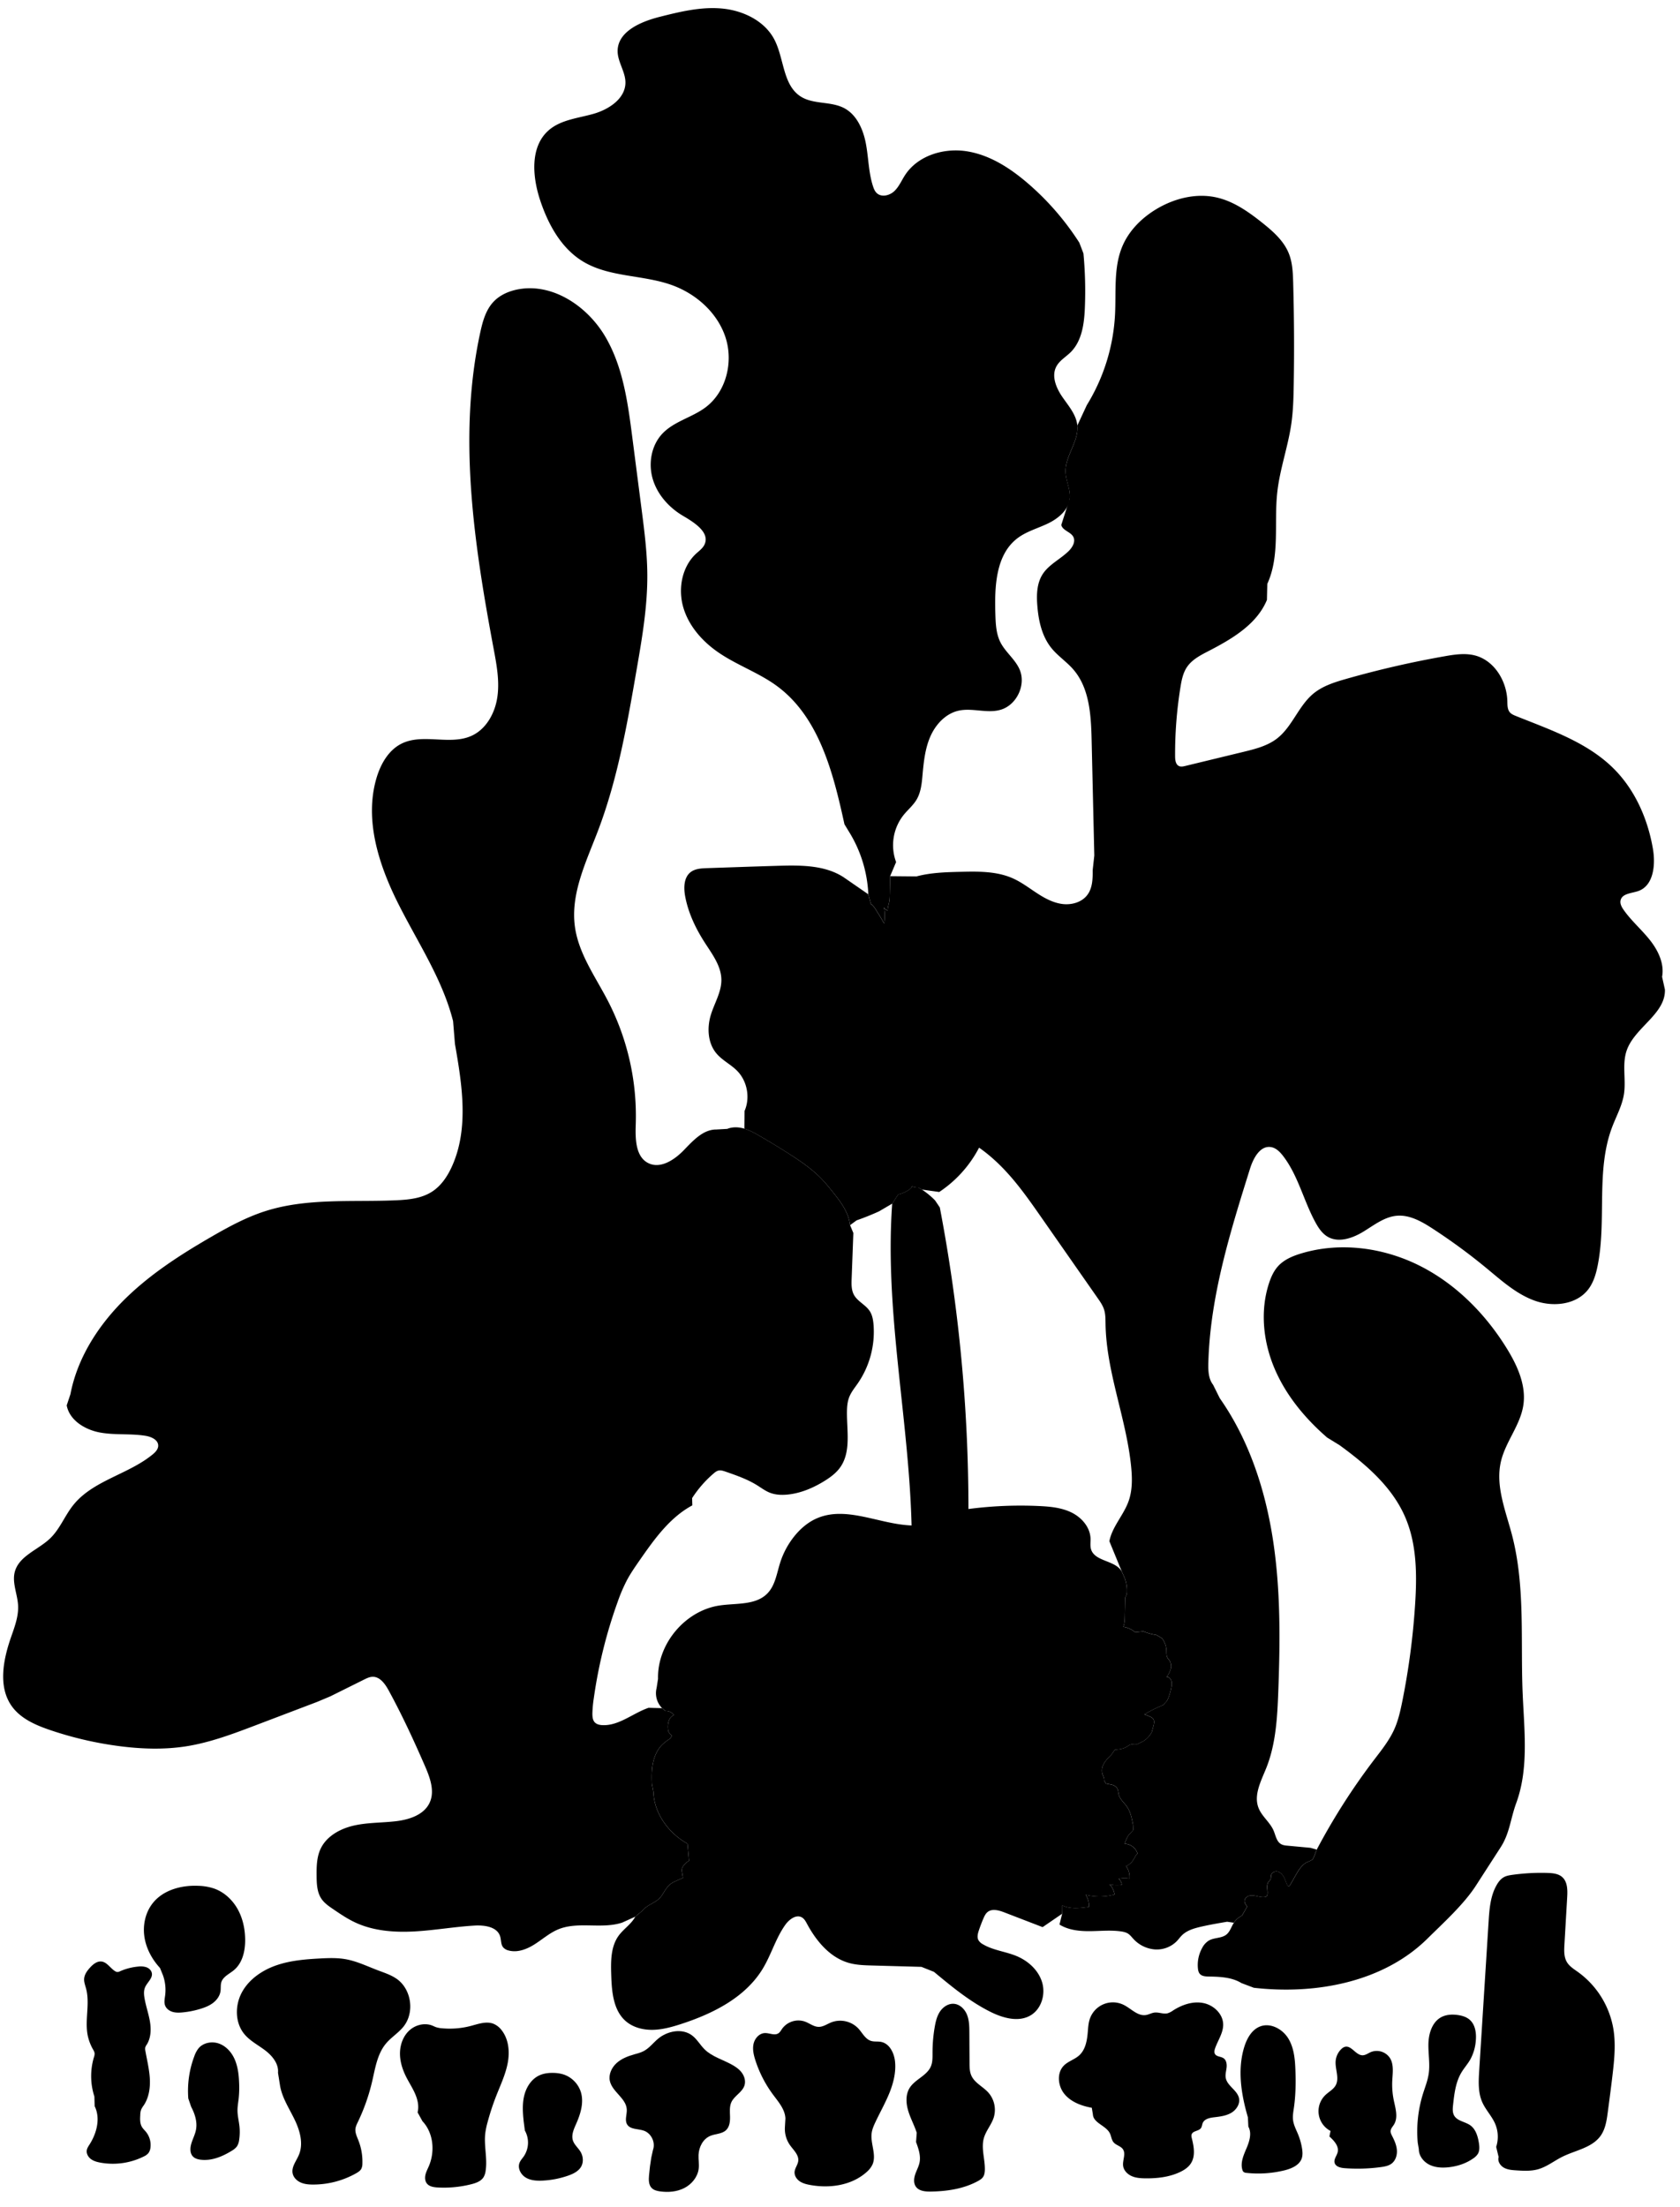 
<svg xmlns="http://www.w3.org/2000/svg" viewBox="0 0 1971 2589" id="illustration" preserveAspectRatio="xMidYMid meet">
    <title>Saxifragaceæ</title>
    <path data-name="1" data-official="Saxifraga umbrosa" data-plain="London Pride" data-loc="England" d="M1223.2,2260.79l-44.83-17.27c-6.47-2.49-14.42-4.79-19.78-.4-2.3,1.88-3.62,4.68-4.8,7.4q-3,7-5.41,14.2c-1.22,3.68-2.28,7.87-.48,11.3a13.06,13.06,0,0,0,5.11,4.77c12,7.22,26.61,8.53,39.55,13.89,13.64,5.65,25.67,16.51,30,30.63s-.63,31.3-13.29,38.89c-14,8.41-32.21,3.42-46.88-3.85-24.45-12.1-45.68-29.69-66.67-47.12l-14.68-5.84-57.86-1.6c-9.14-.25-18.4-.52-27.2-3-22.14-6.24-38.22-25.51-49.12-45.76-1.52-2.83-3.09-5.82-5.82-7.51-6.73-4.15-15.11,2.11-19.7,8.55-11.21,15.71-16.45,34.92-26.44,51.44-20.43,33.75-58.36,52.77-95.88,64.95-10.81,3.5-21.92,6.62-33.28,6.81s-23.15-2.82-31.7-10.3c-14.66-12.85-16.33-34.69-16.95-54.18-.5-15.88-.62-33.07,8.7-45.94,5.83-8,14.88-13.57,19.54-22.33l8.11-6.81c5-6.71,14.25-8.76,20.17-14.67,4.89-4.89,7.15-12.09,12.52-16.45a30.1,30.1,0,0,1,6.48-3.76c2.86-1.33,5.76-2.56,8.66-3.79l-1-6.25a11.64,11.64,0,0,1-.07-5.05,8.91,8.91,0,0,1,1.39-2.64,20.75,20.75,0,0,1,6.86-6.15l-1.83-20c-22.09-12.41-39.12-35.42-40-60.75l-1.77-9.49c-.33-8.25-.37-16.6,1.32-24.69s5.23-16,11.19-21.7a64.33,64.33,0,0,1,9-6.84l2.06-3.46c-1.63-1.29-3.32-2.67-4.1-4.59a11.15,11.15,0,0,1-.62-3.5,23.27,23.27,0,0,1,1-9.29,10.92,10.92,0,0,1,6.13-6.73,12.1,12.1,0,0,0-10.22-4.68l-3.85-3.34a25,25,0,0,1-6.43-23.59l1.69-10.86c-1-40.92,31.78-80,72.27-86,19.52-2.92,42.36,0,56.09-14.21,9.14-9.43,10.94-23.47,14.92-36A96.06,96.06,0,0,1,931,1803.4c7.29-9.38,16.49-17.49,27.4-22.21,34.59-15,73.41,7.07,111.08,8.37-3.23-126.2-31.85-251.71-22.73-377.62l7.06-10.73a34.9,34.9,0,0,0,13.51-6.16c1.17-.88,2.37-2,2.48-3.45a16.31,16.31,0,0,0,7.63,1.49l4.07,2.36a92.06,92.06,0,0,1,15.56,12.82l5.55,8.26a1884.79,1884.79,0,0,1,33.58,353.75,470.12,470.12,0,0,1,82.76-3.5c13.11.6,26.56,1.85,38.33,7.67s21.63,17.17,22.14,30.29c.17,4.29-.64,8.69.61,12.8,4.46,14.69,28.84,12.72,36.11,26.25l3.53,8a41.45,41.45,0,0,1,2.4,15.68,11.68,11.68,0,0,1-.75,4.19c-.29.69-.7,1.34-.94,2.06a9.59,9.59,0,0,0-.33,2.78l-.37,19.06c-.09,4.38-.19,8.87-1.87,12.92a29.05,29.05,0,0,1,14,6.39l9.66-1a65.21,65.21,0,0,0,15.33,4.24l6.49,3.85a25.32,25.32,0,0,1,5.1,13.77c.19,3.23-.19,6.72,1.5,9.48.61,1,1.46,1.83,2.13,2.79a12.35,12.35,0,0,1,1.44,10,28.5,28.5,0,0,1-4.7,9.25c2.52,0,4.66,2.09,5.44,4.48a15.39,15.39,0,0,1,.06,7.45,68.58,68.58,0,0,1-3.25,11.93c-.87,2.32-1.92,4.68-3.83,6.26l-2.32,2.86a139.14,139.14,0,0,0-22.18,11,52,52,0,0,1,7,2.91,8.44,8.44,0,0,1,3.34,2.51c1.4,2,1,4.74.46,7.14l-2.2,8.24a28.67,28.67,0,0,1-9.65,10.49l-7.33,3.65c-3.19-.16-6.54-.28-9.4,1.14-1.2.6-2.26,1.45-3.41,2.14-4,2.42-8.85,2.85-13.51,3.23l-5.07,7.22a32.65,32.65,0,0,0-8,9.33,16,16,0,0,0-1.52,11.94c.75,2.43,2.25,4.78,1.93,7.31l2,3.77c2.31.67,4.74.89,7.06,1.52a10.22,10.22,0,0,1,6,3.76c1.64,2.42,1.51,5.59,2.33,8.4,1.5,5.2,6.07,8.83,9.21,13.25,4.51,6.35,6,14.29,7.43,22l.17,5.67c-1.4,1.92-3.28,3.44-4.79,5.27-2.58,3.14-4,7.07-5.29,10.91a16.44,16.44,0,0,1,15.12,11.45c-2.42,2.11-3.52,5.32-5.29,8a18.17,18.17,0,0,1-8.24,6.79,20.74,20.74,0,0,1,4.09,14.55,29.52,29.52,0,0,0-12.69.24l.1.09a11.7,11.7,0,0,1,3.63,7,36.82,36.82,0,0,1-14.56-.6,20.71,20.71,0,0,1,6,12,67.55,67.55,0,0,1-33.89.32,24.5,24.5,0,0,1,3.94,14.16c-10.51,1.51-21.75,2.93-31.33-1.66q.09,4.86-.19,9.71ZM1051.32,1011.34a57,57,0,0,1,8.61-55c5-6.28,11.45-11.5,15.52-18.45,5-8.58,6-18.86,6.87-28.76,1.39-15.39,3-31.07,9.23-45.22s17.9-26.76,33-30.17c16-3.63,33.23,3.47,49.07-1,19-5.31,30.41-29,22.66-47.2-5.18-12.12-16.77-20.45-22.66-32.23-5-10-5.48-21.66-5.84-32.87-1-32.23.32-69.72,26.07-89.14,10.71-8.08,24.09-11.55,36.14-17.45s23.77-15.85,25.08-29.2c1-10.42-4.54-20.44-4.91-30.91-.66-19,15.61-35.76,13.77-54.64-1.24-12.73-10.39-23-17.64-33.55s-13-24.52-6.87-35.77c3.74-6.91,11-11,16.62-16.52,13.34-13.22,16-33.59,16.74-52.35a473.47,473.47,0,0,0-1.67-63.58l-4.83-12.64a318.19,318.19,0,0,0-60.45-69.67c-20.7-17.81-44.65-33.31-71.63-37.55s-57.39,5-72.32,27.86c-4.18,6.38-7.14,13.72-12.7,18.94s-15.09,7.49-20.6,2.21c-2.21-2.11-3.39-5-4.35-7.95-5.28-16.1-5.21-33.41-8.36-50.05s-10.7-34-25.75-41.77c-15.65-8.09-35.86-4-50.72-13.49-21.25-13.54-19.3-44.94-31.1-67.21C896.71,24.25,871.6,12.26,847,10s-49.18,3.72-73.15,9.79C751.63,25.41,724.62,37,724.6,59.92c0,12.75,9.17,24.15,9.17,36.9,0,18.8-19.37,31.56-37.44,36.71s-38.21,6.87-52.43,19.17c-22.2,19.2-19.42,54.39-10.18,82.25,9.39,28.29,24.66,56.29,50.14,71.75C714.43,325.25,753.25,322.29,787,334c28.87,10,54.29,32.23,64,61.23s1.21,64.31-23.24,82.66c-15.81,11.86-36.8,16.35-50.45,30.63-13.22,13.83-16.93,35.22-11.46,53.55s19.19,33.53,35.68,43.21c13.29,7.8,31.47,19.39,25.07,33.41-2,4.44-6.21,7.41-9.8,10.71-16.78,15.44-21.53,41.25-15.15,63.14s22.44,40,41.24,52.89c21.84,15,47.53,23.78,68.83,39.51,49.46,36.54,65.88,102,79,162l5.4,8.92a151.41,151.41,0,0,1,22.6,73.14l3,11.46c2.27,1.24,3.79,3.49,5.19,5.67q5.44,8.46,10.46,17.19c.59-6.41,1.18-13-.59-19.17a6.29,6.29,0,0,0,4.68,3.64c-.06-3.66,1.35-7.17,1.93-10.79a47.74,47.74,0,0,0,.45-6.55l.54-22.73Z"></path>
    <path data-name="1a" data-official="" data-plain="Capsule" data-loc="" d="M110.73,2459.49a77.53,77.53,0,0,1-.56-46,12,12,0,0,0,.8-4.92,12.31,12.31,0,0,0-1.77-4.2,56.74,56.74,0,0,1-6.2-16.07c-3.82-18.13,2.75-37.41-2-55.31-1-3.81-2.54-7.6-2.3-11.53.32-5.09,3.55-9.51,7-13.28s8.06-7.6,13.23-7.07c6.7.7,10.47,8,16.25,11.43a5.54,5.54,0,0,0,2.47.89,7.07,7.07,0,0,0,3.2-.87,67.56,67.56,0,0,1,21.22-5.5,22.31,22.31,0,0,1,9.66.78c3.06,1.12,5.79,3.61,6.4,6.81,1.19,6.29-5.58,11-8,16.9-1.62,3.89-1.3,8.31-.6,12.47,1.54,9.23,4.77,18.11,6.34,27.34s1.29,19.27-3.68,27.2a11.49,11.49,0,0,0-1.85,3.68,9.07,9.07,0,0,0,.16,3.36c1.88,10.85,4.61,21.6,5.26,32.59s-1,22.51-7.11,31.65a27.24,27.24,0,0,0-3.08,5.07,19.75,19.75,0,0,0-1,6.22c-.29,4.72-.51,9.74,1.83,13.86,1.31,2.29,3.31,4.1,5,6.16a24.52,24.52,0,0,1,5.11,18.3,13,13,0,0,1-2.54,6.62,15.94,15.94,0,0,1-5.39,3.82,81.48,81.48,0,0,1-50.89,7.15c-3.93-.74-7.92-1.81-11.11-4.23s-5.43-6.42-4.75-10.36c.42-2.46,1.89-4.59,3.23-6.7,8.48-13.31,13-30.72,6-44.87Z"></path>
    <path data-name="1b" data-official="" data-plain="Section magnified" data-loc="" d="M187.71,2308.7c-9.5-10.31-16.45-23.24-18.37-37.13s1.47-28.71,10.37-39.54c12.49-15.22,33.76-20.65,53.43-19.69a63.49,63.49,0,0,1,18.05,3.17c11.77,4.14,21.5,13.21,27.6,24.1s8.74,23.49,8.84,36c.1,13.09-3.12,27.24-13.17,35.62-5.36,4.47-12.75,7.57-14.81,14.23-1,3.34-.44,6.95-.93,10.4-.76,5.44-4.18,10.25-8.52,13.63s-9.52,5.45-14.77,7.07a104.91,104.91,0,0,1-21.05,4.24c-4,.39-8.06.54-11.9-.6s-7.4-3.76-8.79-7.51-.44-7.85.06-11.8a51.3,51.3,0,0,0-2.57-23.63Z"></path>
    <path data-name="1c" data-official="" data-plain="Seed, m." data-loc="" d="M220.92,2461.82a114.84,114.84,0,0,1,7.06-49.57,31.51,31.51,0,0,1,4.92-9.27c5.71-6.84,16.13-8.6,24.46-5.43S272,2408,275.48,2416.21s4.63,17.2,5,26.1a123.8,123.8,0,0,1-.42,19.16c-.54,4.87-1.47,9.71-1.43,14.6.05,6.11,1.61,12.1,2.28,18.18a62.63,62.63,0,0,1-.32,16,18.23,18.23,0,0,1-2.58,7.71,19.61,19.61,0,0,1-6.13,5.19c-10.9,6.75-23.5,12-36.24,10.5-3.75-.42-7.71-1.6-10-4.59a11.46,11.46,0,0,1-2.14-5.91c-.83-8.41,4.69-16,6.37-24.31,1.89-9.27-1.16-18.89-5.59-27.25Z"></path>
    <path data-name="2" data-official="Saxifraga aizoides" data-plain="Yellow mountain Saxifrage" data-loc="England" d="M1557,1686.43c-25.75-22.35-48.13-49.26-61.53-80.61s-17.28-67.43-6.83-99.88c2.43-7.54,5.69-15,11.07-20.8,7-7.53,16.85-11.64,26.66-14.62,45.79-13.89,96.62-7.08,139.35,14.44s77.61,57,102.58,97.77c12.19,19.93,22.45,42.89,18.86,66-3.63,23.37-20.79,42.62-26.21,65.63-6.78,28.74,5.52,58,13,86.58,15.6,59.94,9.88,123,12.42,184.92,1.78,43.46,7.48,88.48-7.49,129.33-6.81,18.58-7.62,35.38-18.35,52l-29.09,45.08c-14,21.71-38.16,43.6-56.52,61.77-51.94,51.42-131.3,66.15-203.91,57.88l-14.49-5.48c-11.28-6.94-25.23-7.5-38.47-7.7-3.76-.06-8-.32-10.44-3.18-1.49-1.75-2-4.14-2.2-6.42a41.12,41.12,0,0,1,5.13-24.18,21.91,21.91,0,0,1,7.64-8.39c6.37-3.71,15-2.48,20.73-7.13,4.26-3.46,5.71-9.24,8.71-13.83a23,23,0,0,1,9.48-8.21l6.22-10.86c-1.54-1.84-3.15-3.9-3.17-6.3,0-3.1,2.81-5.63,5.83-6.34s6.17,0,9.19.65,6.14,1.44,9.18.85a3.34,3.34,0,0,0,1.44-.56,3.44,3.44,0,0,0,1.12-2.29c.41-2.56-.07-5.17-.21-7.76s.14-5.39,1.78-7.4a20.49,20.49,0,0,0,1.93-2.25c1-1.75.5-4,1.14-5.89,1-3.06,5-4.42,8-3.47s5.36,3.63,6.86,6.49,2.38,6,3.77,8.92c.34.71.84,1.5,1.62,1.55s1.47-.79,1.9-1.54l6.4-11.19c3.45-6,7.26-12.41,13.52-15.44,1.56-.75,3.23-1.28,4.72-2.15a6.28,6.28,0,0,0,3.17-3.91l3.33-8.71a761.41,761.41,0,0,1,67.43-105.52c8.62-11.31,17.64-22.53,23.48-35.5,4.66-10.35,7.16-21.52,9.4-32.65A853.63,853.63,0,0,0,1660.24,1882c2.23-34.85,2.08-71.07-12-103-15.36-35-45.62-61-76.47-83.48Z"></path>
    <path data-name="2a" data-official="" data-plain="Flower" data-loc="" d="M1280.92,2472.72c-12-2.19-24.31-6.7-32.09-16.14s-9.27-24.78-.63-33.43c5.12-5.12,12.69-7.11,18-12,7.36-6.7,9.19-17.43,10-27.34.43-5.18.72-10.44,2.39-15.36a28.58,28.58,0,0,1,39.81-16.41c8.73,4.34,16.36,13.38,26,11.86,3.45-.54,6.57-2.45,10-2.88,5.16-.64,10.45,2.09,15.5.81a22.72,22.72,0,0,0,6.52-3.37c10.43-6.66,23-11,35.19-8.65s23.22,12.69,23.43,25.06c.16,9.89-6.1,18.58-9.41,27.9-.79,2.22-1.38,4.81-.19,6.85,1.93,3.28,6.87,2.83,10,4.94,3.38,2.26,4.07,7,3.62,11s-1.71,8.09-1,12.08c1.73,9.53,13.73,14.51,15.59,24,1.33,6.78-3.27,13.6-9.24,17.07s-13,4.33-19.9,5.14c-5.24.61-11.39,1.89-13.46,6.74-.84,2-.85,4.29-2.09,6-2.61,3.63-9.32,3-10.86,7.24-.58,1.56-.17,3.3.23,4.93,2.38,9.55,4.26,20.32-.88,28.73-3,5-8.14,8.33-13.42,10.79-12.5,5.81-26.58,7.37-40.36,7.2-5.46-.07-11.06-.43-16-2.64s-9.32-6.64-10-12c-.85-6.61,3.52-14.08-.28-19.55-2.64-3.79-8.11-4.6-11-8.17-2.41-2.94-2.59-7.1-4.29-10.5-4.56-9.15-19.36-11.95-19.9-22.16Z"></path>
    <path data-name="2b" data-official="" data-plain="Petal, m." data-loc="" d="M1464.05,2483.89c-7.87-26.88-12.52-55.94-4.21-82.68,3.13-10.06,8.91-20.36,18.8-24,12-4.46,25.94,3.09,32.69,14s8,24.32,8.45,37.16c.55,14.78.35,29.63-1.75,44.27-.7,4.81-1.59,9.67-1,14.49.74,6,3.73,11.43,6,17a75.06,75.06,0,0,1,4.56,16.43c.6,3.84.88,7.85-.38,11.52-2.77,8.06-11.85,11.9-20.13,14a129,129,0,0,1-44.67,3,6.07,6.07,0,0,1-3.5-1.17,5.22,5.22,0,0,1-1.34-2.45c-2.52-8.41,1.44-17.23,4.88-25.31s6.39-17.64,2.13-25.32Z"></path>
    <path data-name="2c" data-official="" data-plain="Pistil" data-loc="" d="M1561,2499.9a26.18,26.18,0,0,1-6-42.16c4-3.82,9.29-6.5,12-11.33,4.68-8.49-.78-19,0-28.62a22.11,22.11,0,0,1,6.69-14,10,10,0,0,1,4.09-2.57c7.66-2.12,12.81,9.87,20.76,9.9,3.54,0,6.55-2.38,9.8-3.78a18.58,18.58,0,0,1,22.31,6.93c4.85,7.7,3.23,17.58,2.78,26.66a92,92,0,0,0,1.8,23.12c2,9.52,5.28,20.11.17,28.38-1.51,2.44-3.76,4.68-3.93,7.54-.13,2.1.9,4.07,1.86,5.93,2.68,5.21,5.1,10.72,5.52,16.56s-1.52,12.14-6.17,15.7c-3.52,2.68-8.08,3.51-12.46,4.11a202.38,202.38,0,0,1-42.75,1.28c-4.74-.35-10.51-1.73-11.7-6.33-1.11-4.28,2.64-8.21,3.62-12.53,1.61-7.07-4.3-13.43-9.69-18.28Z"></path>
    <path data-name="2d" data-official="" data-plain="Stamen, m." data-loc="" d="M1663.3,2513.63a149.3,149.3,0,0,1,6.25-57.63c2.38-7.62,5.4-15.1,6.58-23,1.79-11.86-.64-23.94-.27-35.94s4.59-25.17,15.21-30.75c5.78-3,12.66-3.34,19.13-2.44,5,.7,10.08,2.18,13.92,5.46,6.88,5.9,8.15,16.07,7.27,25.09A54,54,0,0,1,1725,2416c-3.08,5.42-7.34,10.09-10.52,15.45-6.7,11.26-8.27,24.73-9.7,37.76-.47,4.26-.88,8.85,1.23,12.59,3.73,6.61,13,7.16,19.14,11.61s8.62,12.65,9.86,20.26c.71,4.4,1.1,9.2-1.14,13.06a17.71,17.71,0,0,1-5.19,5.19c-8.48,6.08-18.73,9.43-29.1,10.56-7.68.84-15.74.44-22.65-3s-12.38-10.48-12.33-18.2Z"></path>
    <path data-name="2e" data-official="" data-plain="Leaf, m." data-loc="" d="M1755.33,2518.59a38.64,38.64,0,0,0-1.15-27c-3.91-9.13-11.22-16.45-15.22-25.54-5-11.41-4.32-24.42-3.54-36.86q5.49-87.26,11-174.5c.95-15.09,2.09-30.83,9.79-43.84,2-3.43,4.6-6.69,8.08-8.64,3-1.7,6.57-2.28,10-2.77a246.07,246.07,0,0,1,41.32-2.23c6,.19,12.56.79,17.11,4.76,6.4,5.58,6.42,15.34,5.92,23.82q-1.61,27.75-3.23,55.49c-.4,7-.7,14.42,2.85,20.43,3,5.12,8.32,8.34,13.15,11.8a103.72,103.72,0,0,1,41.36,66.35c3,17.73,1.23,35.88-.86,53.73-1.72,14.75-3.68,29.46-5.63,44.18-1.29,9.68-2.74,19.79-8.39,27.75-10.05,14.16-29.48,16.95-45,24.69-9.55,4.75-18.12,11.71-28.39,14.62-8.32,2.35-17.14,1.85-25.77,1.29-5-.33-10.12-.73-14.44-3.2s-7.52-7.64-6.07-12.4Z"></path>
    <path data-name="3" data-official="Heuchera cylindrica" data-plain="" data-loc="North America" d="M531.55,1197.87c-12.48-49.34-41.63-92.48-64.45-138s-39.74-98-25.47-146.85c4.88-16.71,14.29-33.32,30-40.88,24.92-12,56.42,2.5,81.6-8.94,17.32-7.87,27.56-26.72,30.28-45.54s-.88-37.92-4.38-56.61c-22.89-122.52-42.17-249.2-15.69-371,2.79-12.84,6.39-26.16,15.34-35.8,7.64-8.24,18.52-12.92,29.57-14.91,40.43-7.29,80.75,20,101.64,55.36s26.56,77.39,31.81,118.13l10.89,84.43c3.3,25.59,6.6,51.26,6.75,77.06.22,37.38-6.17,74.45-12.55,111.28-11.06,63.94-22.25,128.34-45.33,189-13.89,36.49-32.38,73.85-27.07,112.52,4.35,31.73,24.11,58.8,38.82,87.25a294.24,294.24,0,0,1,32.57,144.54c-.58,17-.39,38.22,14.91,45.67,14.06,6.85,30.25-3.75,41.17-14.95s22.72-24.64,38.36-24.56l12.91-.73c6.3-2.6,13.51-2.23,20-.3s12.52,5.35,18.41,8.77c11.72,6.81,23.32,13.81,34.73,21.13,13.93,9,27.69,18.47,39,30.59,3.51,3.77,6.76,7.77,10,11.77,9.89,12.17,20.19,25.28,21.91,40.87l3.88,9.29-2,53.6c-.24,6.44-.4,13.23,2.67,18.89,4.28,7.9,13.77,11.7,18.63,19.25,3,4.65,3.94,10.31,4.39,15.83a106.81,106.81,0,0,1-18.49,68.87c-3.59,5.17-7.68,10.11-10,16-2.1,5.33-2.62,11.15-2.7,16.88-.32,22.39,5.05,47.14-7.82,65.47-4.79,6.83-11.68,11.89-18.78,16.27-13.26,8.16-28,14.41-43.51,15.85-6.85.63-13.94.29-20.35-2.23-5.4-2.13-10.08-5.69-15-8.75-11.45-7.12-24.32-11.57-37.07-16-2.62-.9-5.41-1.82-8.12-1.23-2.32.51-4.25,2.06-6,3.61a132.72,132.72,0,0,0-25,28.71l.24,8.52c-26.47,14.18-44.6,39.71-61.75,64.35-5.3,7.63-10.62,15.27-15,23.47a193.36,193.36,0,0,0-11,25.8A565.06,565.06,0,0,0,696.69,1992a142.06,142.06,0,0,0-1.69,18.17c0,3.68.28,7.71,2.81,10.39,2.26,2.38,5.75,3.12,9,3.26,19.44.87,35.66-14,54.07-20.33l15.85.41,3.85,3.34a12.1,12.1,0,0,1,10.22,4.68,10.92,10.92,0,0,0-6.13,6.73,23.27,23.27,0,0,0-1,9.29,11.15,11.15,0,0,0,.62,3.5c.78,1.92,2.47,3.3,4.1,4.59l-2.06,3.46a64.33,64.33,0,0,0-9,6.84c-6,5.73-9.5,13.62-11.19,21.7s-1.65,16.44-1.32,24.69l1.77,9.49c.85,25.33,17.88,48.34,40,60.75l1.83,20a20.75,20.75,0,0,0-6.86,6.15,8.91,8.91,0,0,0-1.39,2.64,11.64,11.64,0,0,0,.07,5.05l1,6.25c-2.9,1.23-5.8,2.46-8.66,3.79a30.1,30.1,0,0,0-6.48,3.76c-5.37,4.36-7.63,11.56-12.52,16.45-5.92,5.91-15.18,8-20.17,14.67l-8.11,6.81L730,2255.45c-24.09,8-51.77-1.77-75.2,8-10,4.17-18.29,11.56-27.44,17.39s-20.27,10.2-30.73,7.32a12.08,12.08,0,0,1-6.34-3.69c-2.84-3.53-2.19-8.65-3.57-13-3.57-11.16-18.34-13.2-30-12.51-23.6,1.39-47,5.6-70.58,6.88s-48-.52-69.4-10.53c-9.25-4.31-17.74-10.07-26.16-15.82-5-3.4-10.06-6.92-13.44-11.9-5.2-7.65-5.61-17.49-5.69-26.74-.11-10.85.06-22.1,4.67-31.92,7-14.94,23.12-23.71,39.22-27.34s32.82-3.13,49.21-5.06c15.6-1.84,32.88-7.44,39.49-21.69,6.31-13.57.47-29.43-5.51-43.15-13.06-30-26.79-59.75-42.48-88.47-4.2-7.7-10.27-16.37-19-16.11-3.51.1-6.79,1.7-9.94,3.27L387.64,1990,372,1996.58l-71.29,27.11c-26.91,10.24-54.06,20.54-82.5,25-26.1,4.07-52.78,3.11-79-.34a420.73,420.73,0,0,1-80.09-18.65c-17.08-5.79-34.71-13.37-45.22-28-16.33-22.75-10.26-54.25-1.08-80.7,4.26-12.26,9.1-24.78,8.39-37.73C20.47,1870,14,1856.79,17.35,1844c5-18.86,27.63-25.88,41.66-39.44,11.33-11,17-26.45,26.85-38.78,23.08-29,64.37-35.94,93.06-59.39,3.29-2.69,6.64-6.1,6.7-10.34.09-6.92-8.12-10.59-15-11.68-17.63-2.82-35.81-.62-53.36-3.86s-35.75-14.28-39-31.84l4.37-13.09c8-41.89,31.94-79.54,62.05-109.73s66.33-53.58,103.25-74.92c20.31-11.74,41.09-23,63.43-30.14,49-15.63,101.78-10.43,153.16-12.69,14.54-.64,29.71-2.1,42-9.89,10.86-6.87,18.35-18,23.66-29.75,20.11-44.36,12-95.8,3.57-143.77Z"></path>
    <path data-name="3a" data-official="" data-plain="Section of Flower, m." data-loc="" d="M921.46,2485.29c-.42-10.67-8.14-19.4-14.51-28A139.17,139.17,0,0,1,886.22,2417c-2-6.24-3.57-12.91-2.13-19.31s6.67-12.36,13.22-12.62c5.41-.21,11.32,3.22,15.87.29,2-1.28,3.13-3.51,4.49-5.45a23.63,23.63,0,0,1,26.72-8.31c5.46,2,10.36,6.17,16.19,6.19,5.24,0,9.8-3.33,14.66-5.28a29.41,29.41,0,0,1,31.76,7.17c4.77,5.17,8.12,12.43,14.83,14.55,3.8,1.19,7.94.42,11.85,1.18,9.94,1.94,15.37,13,16.39,23.11,1.27,12.62-1.93,25.32-6.71,37.08s-11.1,22.8-16.48,34.29c-1.84,3.94-3.59,8-4.2,12.29-1.77,12.44,6,25.75.88,37.21a27.44,27.44,0,0,1-7.27,9.09c-17.53,15.4-43,19-66,14.75-4.24-.78-8.54-1.86-12.09-4.3s-6.24-6.53-6-10.84c.31-4.6,3.82-8.47,4.32-13.05.79-7.16-5.64-12.72-9.78-18.61a33.11,33.11,0,0,1-5.88-20.88Z"></path>
    <path data-name="3b" data-official="" data-plain="Section of Ovary, m." data-loc="" d="M1075.52,2502c-2.82-8.78-7.37-16.94-10-25.77s-3.21-18.95,1.66-26.78c6.29-10.12,20.16-14.24,24.88-25.18,2.23-5.15,2-11,2-16.58a176.21,176.21,0,0,1,2.58-29.81c1.11-6.37,2.63-12.85,6.26-18.21s9.76-9.41,16.21-8.94c7.05.53,12.82,6.34,15.43,12.92s2.69,13.83,2.73,20.91q.09,17.76.2,35.52c0,5.07.09,10.32,2.18,14.94,3.89,8.63,13.61,12.85,19.94,19.9a30.71,30.71,0,0,1,6.25,29.28c-2.73,8.47-9.1,15.45-11.54,24-3.43,12.05,1.45,24.82,1.14,37.35-.07,2.89-.47,5.89-2.08,8.29-1.47,2.19-3.8,3.63-6.12,4.89-16.77,9.13-36.29,12-55.39,12.27-6.37.09-13.73-.58-17.37-5.81-2.85-4.09-2.33-9.67-.74-14.39s4.14-9.15,5.1-14c1.57-8-1.3-16.22-4.12-23.91Z"></path>
    <path data-name="4" data-official="Tiarella cordifolia" data-plain="" data-loc="North America" d="M1301.53,1808.06c3.27-17,16.56-30.38,22.44-46.69,4.71-13,4.45-27.35,3.06-41.15-5.66-56.39-29.07-110.4-30-167.07-.09-5.52,0-11.14-1.59-16.42s-4.73-9.7-7.82-14.13l-66.31-95c-10.13-14.51-20.28-29-31.63-42.63-12.08-14.45-25.58-27.84-41-38.61a140.21,140.21,0,0,1-46.75,52l-20.4-2.84-4.07-2.36a16.31,16.31,0,0,1-7.63-1.49c-.11,1.45-1.31,2.57-2.48,3.45a34.9,34.9,0,0,1-13.51,6.16l-7.06,10.73-15.46,9.06q-12.93,5.89-26.37,10.59l-7.62,5.6c-1.72-15.59-12-28.7-21.91-40.87-3.24-4-6.49-8-10-11.77-11.28-12.12-25-21.64-39-30.59-11.41-7.32-23-14.32-34.73-21.13-5.89-3.42-11.88-6.83-18.41-8.77l.23-20.79c6.75-15.44,3.25-34.81-8.49-46.9-7.44-7.67-17.6-12.41-24.47-20.59-10.1-12-11.21-29.64-6.75-44.7,4.15-14,12.67-27.13,12.53-41.74-.15-16.07-10.63-29.88-19.34-43.38-10.79-16.74-19.56-35.08-23.17-54.67-1.84-10-1.59-22,6.44-28.22,5.24-4.06,12.36-4.45,19-4.68l39.53-1.35c15.2-.52,30.41-1,45.62-1.45,25.86-.71,53.46-.67,75.19,13.37l29.12,20.12,3,11.46c2.27,1.24,3.79,3.49,5.19,5.67q5.44,8.46,10.46,17.19c.59-6.41,1.18-13-.59-19.17a6.29,6.29,0,0,0,4.68,3.64c-.06-3.66,1.35-7.17,1.93-10.79a47.74,47.74,0,0,0,.45-6.55l.54-22.73,30.83.29c16.88-4.5,34.53-5,52-5.39,20.68-.49,42.15-.78,61,7.62,10.06,4.47,18.89,11.21,28.1,17.24s19.15,11.49,30.07,12.88,23-2,29.5-10.91c5.87-8,6.2-18.74,6.06-28.69l1.91-17.29-3.12-134.83c-.67-29.34-2.31-61.29-21.54-83.46-7.86-9.07-18.19-15.8-25.72-25.15-11.18-13.89-15.15-32.24-16.49-50-1-12.48-.55-25.81,6.15-36.39,7.38-11.63,20.89-17.69,30.68-27.36,4.45-4.39,8.3-11.05,5.44-16.6-3.11-6-12.63-7.38-14.14-14l9.93-31c1-10.42-4.54-20.44-4.91-30.91-.66-19,15.61-35.76,13.77-54.64l11.16-24a225,225,0,0,0,33.1-106c1.42-27.16-1.92-55.57,8.73-80.6,7.95-18.67,23.2-33.6,40.69-43.9,21-12.34,46.32-18.5,70-13.06,20,4.59,37.36,16.9,53.44,29.71,12.5,10,25.06,21,31,35.81,4.37,10.85,4.83,22.82,5.16,34.52q1.65,59.67.65,119.39c-.25,15.46-.65,31-2.87,46.28-3.91,26.94-13.43,52.9-16.43,80-4,36.08,3.39,74.51-11.71,107.52l-.44,18.86c-11.9,28.76-41.15,45.84-68.8,60.13-9.38,4.84-19.2,9.95-25.07,18.72-4.63,6.91-6.27,15.35-7.59,23.57a490.8,490.8,0,0,0-6.27,81.12c0,4.36.69,9.65,4.69,11.39,2.26,1,4.87.42,7.27-.17l68-16.48c13.87-3.36,28.19-6.94,39.51-15.64,18-13.88,25.25-38.3,42.81-52.79,10.94-9,24.92-13.38,38.56-17.26a1153.23,1153.23,0,0,1,115.06-26.47c11.88-2.1,24.2-4,35.88-1,22.79,5.91,37.45,30.16,38,53.69.11,4.52,0,9.52,2.9,13,1.8,2.11,4.48,3.23,7,4.27,40.46,16.27,83.44,30.7,114.45,61.37,25.42,25.15,40.5,59.51,46.48,94.77,3.16,18.7.72,43-17.17,49.26-7.77,2.72-18.85,2.79-20.77,10.79-1,4,1.26,8.07,3.64,11.46,9,12.78,21,23,30.73,35.28s17.14,27.74,14.29,43.09l3.33,15c.83,28.81-35.67,44.38-44.94,71.68-5.51,16.23-.51,34.16-3.16,51.09-2.11,13.46-8.92,25.63-13.76,38.36-19.41,51.1-6.36,108.79-17,162.41-2,10.13-5,20.37-11.36,28.49-14,17.84-40.94,20.58-62.3,13s-38.68-23.21-56.15-37.65a692.67,692.67,0,0,0-63.78-46.89c-12.76-8.3-27-16.48-42.15-15.15-14.69,1.3-26.91,11.2-39.52,18.84s-29,13.2-41.66,5.71c-6.32-3.73-10.58-10.12-14.11-16.56-14-25.5-20.38-55.22-38.17-78.24-3.65-4.72-8.21-9.36-14.1-10.31-12.74-2.06-20.76,13-24.62,25.35-23.28,74.27-46.76,149.7-48.88,227.5-.25,9.06,0,18.86,5.57,26l7.82,15.75c34.27,48.87,53.37,107.15,62.42,166.15s8.47,119,6.21,178.69c-1.15,30.2-2.86,61-14.11,89.09-6.07,15.15-15,31.59-9,46.79,3.89,9.94,13.46,16.75,17.65,26.57,2.39,5.6,3.35,12.57,8.57,15.71,2.46,1.48,5.42,1.78,8.27,2l26.37,2.45,7.33,2.08-3.33,8.71a6.28,6.28,0,0,1-3.17,3.91c-1.49.87-3.16,1.4-4.72,2.15-6.26,3-10.07,9.4-13.52,15.44l-6.4,11.19c-.43.75-1,1.6-1.9,1.54s-1.28-.84-1.62-1.55c-1.39-2.91-2.28-6.06-3.77-8.92s-3.77-5.53-6.86-6.49-7,.41-8,3.47c-.64,1.91-.14,4.14-1.14,5.89a20.49,20.49,0,0,1-1.93,2.25c-1.64,2-1.92,4.8-1.78,7.4s.62,5.2.21,7.76a3.44,3.44,0,0,1-1.12,2.29,3.34,3.34,0,0,1-1.44.56c-3,.59-6.16-.15-9.18-.85s-6.18-1.37-9.19-.65-5.84,3.24-5.83,6.34c0,2.4,1.63,4.46,3.17,6.3l-6.22,10.86a23,23,0,0,0-9.48,8.21l-7.85-1.17c-10.49,1.79-21,3.58-31.35,6-7.77,1.84-15.8,4.22-21.52,9.79-2.21,2.15-4,4.7-6.13,6.94a33,33,0,0,1-26,9.74,38.24,38.24,0,0,1-25.08-12.45c-1.88-2-3.58-4.32-5.88-5.86-2.67-1.79-5.93-2.46-9.12-2.89-12.05-1.61-24.28-.27-36.45-.21s-24.82-1.34-35.15-7.76l3.16-12.74q.29-4.85.19-9.71c9.58,4.59,20.82,3.17,31.33,1.66a24.5,24.5,0,0,0-3.94-14.16,67.55,67.55,0,0,0,33.89-.32,20.71,20.71,0,0,0-6-12,36.82,36.82,0,0,0,14.56.6,11.7,11.7,0,0,0-3.63-7l-.1-.09a29.52,29.52,0,0,1,12.69-.24,20.74,20.74,0,0,0-4.09-14.55,18.17,18.17,0,0,0,8.24-6.79c1.77-2.68,2.87-5.89,5.29-8a16.44,16.44,0,0,0-15.12-11.45c1.33-3.84,2.71-7.77,5.29-10.91,1.51-1.83,3.39-3.35,4.79-5.27l-.17-5.67c-1.41-7.67-2.92-15.61-7.43-22-3.14-4.42-7.71-8-9.21-13.25-.82-2.81-.69-6-2.33-8.4a10.22,10.22,0,0,0-6-3.76c-2.32-.63-4.75-.85-7.06-1.52l-2-3.77c.32-2.53-1.18-4.88-1.93-7.31a16,16,0,0,1,1.52-11.94,32.65,32.65,0,0,1,8-9.33l5.07-7.22c4.66-.38,9.51-.81,13.51-3.23,1.15-.69,2.21-1.54,3.41-2.14,2.86-1.42,6.21-1.3,9.4-1.14l7.33-3.65a28.67,28.67,0,0,0,9.65-10.49l2.2-8.24c.5-2.4.94-5.12-.46-7.14a8.44,8.44,0,0,0-3.34-2.51,52,52,0,0,0-7-2.91,139.14,139.14,0,0,1,22.18-11l2.32-2.86c1.91-1.58,3-3.94,3.83-6.26a68.58,68.58,0,0,0,3.25-11.93,15.39,15.39,0,0,0-.06-7.45c-.78-2.39-2.92-4.49-5.44-4.48a28.5,28.5,0,0,0,4.7-9.25,12.35,12.35,0,0,0-1.44-10c-.67-1-1.52-1.8-2.13-2.79-1.69-2.76-1.31-6.25-1.5-9.48a25.32,25.32,0,0,0-5.1-13.77l-6.49-3.85a65.21,65.21,0,0,1-15.33-4.24l-9.66,1a29.05,29.05,0,0,0-14-6.39c1.68-4,1.78-8.54,1.87-12.92l.37-19.06a9.59,9.59,0,0,1,.33-2.78c.24-.72.65-1.37.94-2.06a11.68,11.68,0,0,0,.75-4.19,41.45,41.45,0,0,0-2.4-15.68l-3.53-8Z"></path>
    <path data-name="5a" data-official="" data-plain="Section of the Flower of Saxifraga tridactylites, m." data-loc="" d="M326.15,2431.66c1-10.45-6.58-19.81-14.91-26.18s-18.05-11.24-24.69-19.36c-11-13.43-11-33.77-2.67-49s23.67-25.7,40.06-31.43,33.93-7.19,51.26-8.13c10.16-.54,20.42-.92,30.43.87,13.09,2.35,25.21,8.28,37.65,13,7.75,2.94,15.79,5.48,22.52,10.32,16.91,12.17,20.72,39,7.86,55.4-6,7.64-14.66,12.8-20.88,20.27-10.2,12.25-12.58,29-16.2,44.49a230.85,230.85,0,0,1-16.73,47.47c-1.2,2.51-2.48,5.07-2.81,7.83-.57,4.79,1.72,9.37,3.48,13.86a68,68,0,0,1,4.65,27,13.85,13.85,0,0,1-1.33,6.34c-1.26,2.24-3.54,3.69-5.77,5a102.6,102.6,0,0,1-50.87,13.36c-4.94,0-10-.42-14.5-2.44s-8.43-5.89-9.38-10.73c-1.49-7.65,4.38-14.51,7.37-21.7,5.52-13.24,1.17-28.51-5.08-41.42s-14.47-25.24-17-39.36Z"></path>
    <path data-name="5b" data-official="" data-plain="Section of Capsule, m." data-loc="" d="M489.93,2478.09c1.83-7.31.05-15.08-3-22s-7.22-13.22-10.59-20c-4.32-8.66-7.26-18.21-7.07-27.9s3.77-19.52,10.87-26.11,17.93-9.39,26.94-5.83c1.47.58,2.88,1.32,4.38,1.85a28.8,28.8,0,0,0,7.07,1.35,97.73,97.73,0,0,0,33.76-2.75c8.84-2.32,18.29-5.86,26.78-2.49a23.58,23.58,0,0,1,9.73,7.84c8.09,10.61,9.33,25.13,6.84,38.24s-8.27,25.3-13.16,37.71a291.75,291.75,0,0,0-10.39,31.42,90.86,90.86,0,0,0-2.79,13.44c-1.64,14.55,2.69,29.36.44,43.83a19.19,19.19,0,0,1-2.49,7.55c-3,4.67-8.7,6.71-14.07,8.09a130.59,130.59,0,0,1-39.82,3.86c-4.64-.27-9.8-1.07-12.62-4.75-2.17-2.83-2.39-6.77-1.57-10.25s2.53-6.66,3.94-9.94c7.41-17.3,5.46-39.14-7.49-52.8Z"></path>
    <path data-name="5c" data-official="" data-plain="Section of Seed, m." data-loc="" d="M614.41,2488.86c-1.07-10-1.79-20.32.55-30.16s8.16-19.28,17.24-23.73c5.38-2.64,11.53-3.37,17.52-3.17a41.54,41.54,0,0,1,11.36,1.8,31.88,31.88,0,0,1,20.43,20.82c3.68,12.23-.37,25.4-5.54,37.09-2.76,6.25-5.92,13.15-3.79,19.65,1.65,5,6.12,8.54,8.85,13.07,3.19,5.27,3.79,12.25.74,17.6s-9.21,8.37-15.12,10.45a106.46,106.46,0,0,1-30.23,5.87c-6.74.32-13.84-.1-19.62-3.59s-9.69-10.84-7.33-17.16c1.1-2.92,3.34-5.25,5.12-7.82a28.82,28.82,0,0,0,1.18-30.17Z"></path>
    <path data-name="6" data-official="" data-plain="Flower of Chrysoplenium, m." data-loc="" d="M766.11,2522.06c3.13-8.68-2-19.43-10.69-22.48-6.79-2.38-15.89-1.18-19.65-7.32-3.13-5.1-.1-11.65-.42-17.62-.71-13.19-17.13-20.57-19.88-33.5-1.61-7.58,2.1-15.56,7.82-20.79s13.17-8.12,20.63-10.25c3.78-1.08,7.65-2,11.14-3.83,6.55-3.41,11.13-9.58,16.76-14.36,11.07-9.41,28.53-12.82,40.13-4.07,5.85,4.41,9.44,11.16,14.65,16.3,8.77,8.64,21.28,12,32.07,18,4.52,2.48,8.86,5.52,11.85,9.72s4.47,9.7,2.92,14.61c-2.52,8-11.78,12-15.32,19.53-2.43,5.2-1.79,11.23-1.64,17s-.52,12.09-4.7,16c-4.89,4.59-12.57,4.11-18.72,6.78-8.39,3.64-13.13,13.09-13.51,22.23-.23,5.43.83,10.9.15,16.3-1.23,9.68-8.16,18.09-16.84,22.54s-18.88,5.3-28.55,3.93c-3.53-.5-7.23-1.39-9.74-3.94-3.63-3.69-3.58-9.55-3.13-14.72q.9-10.57,2.67-21.06Z"></path>
</svg>
